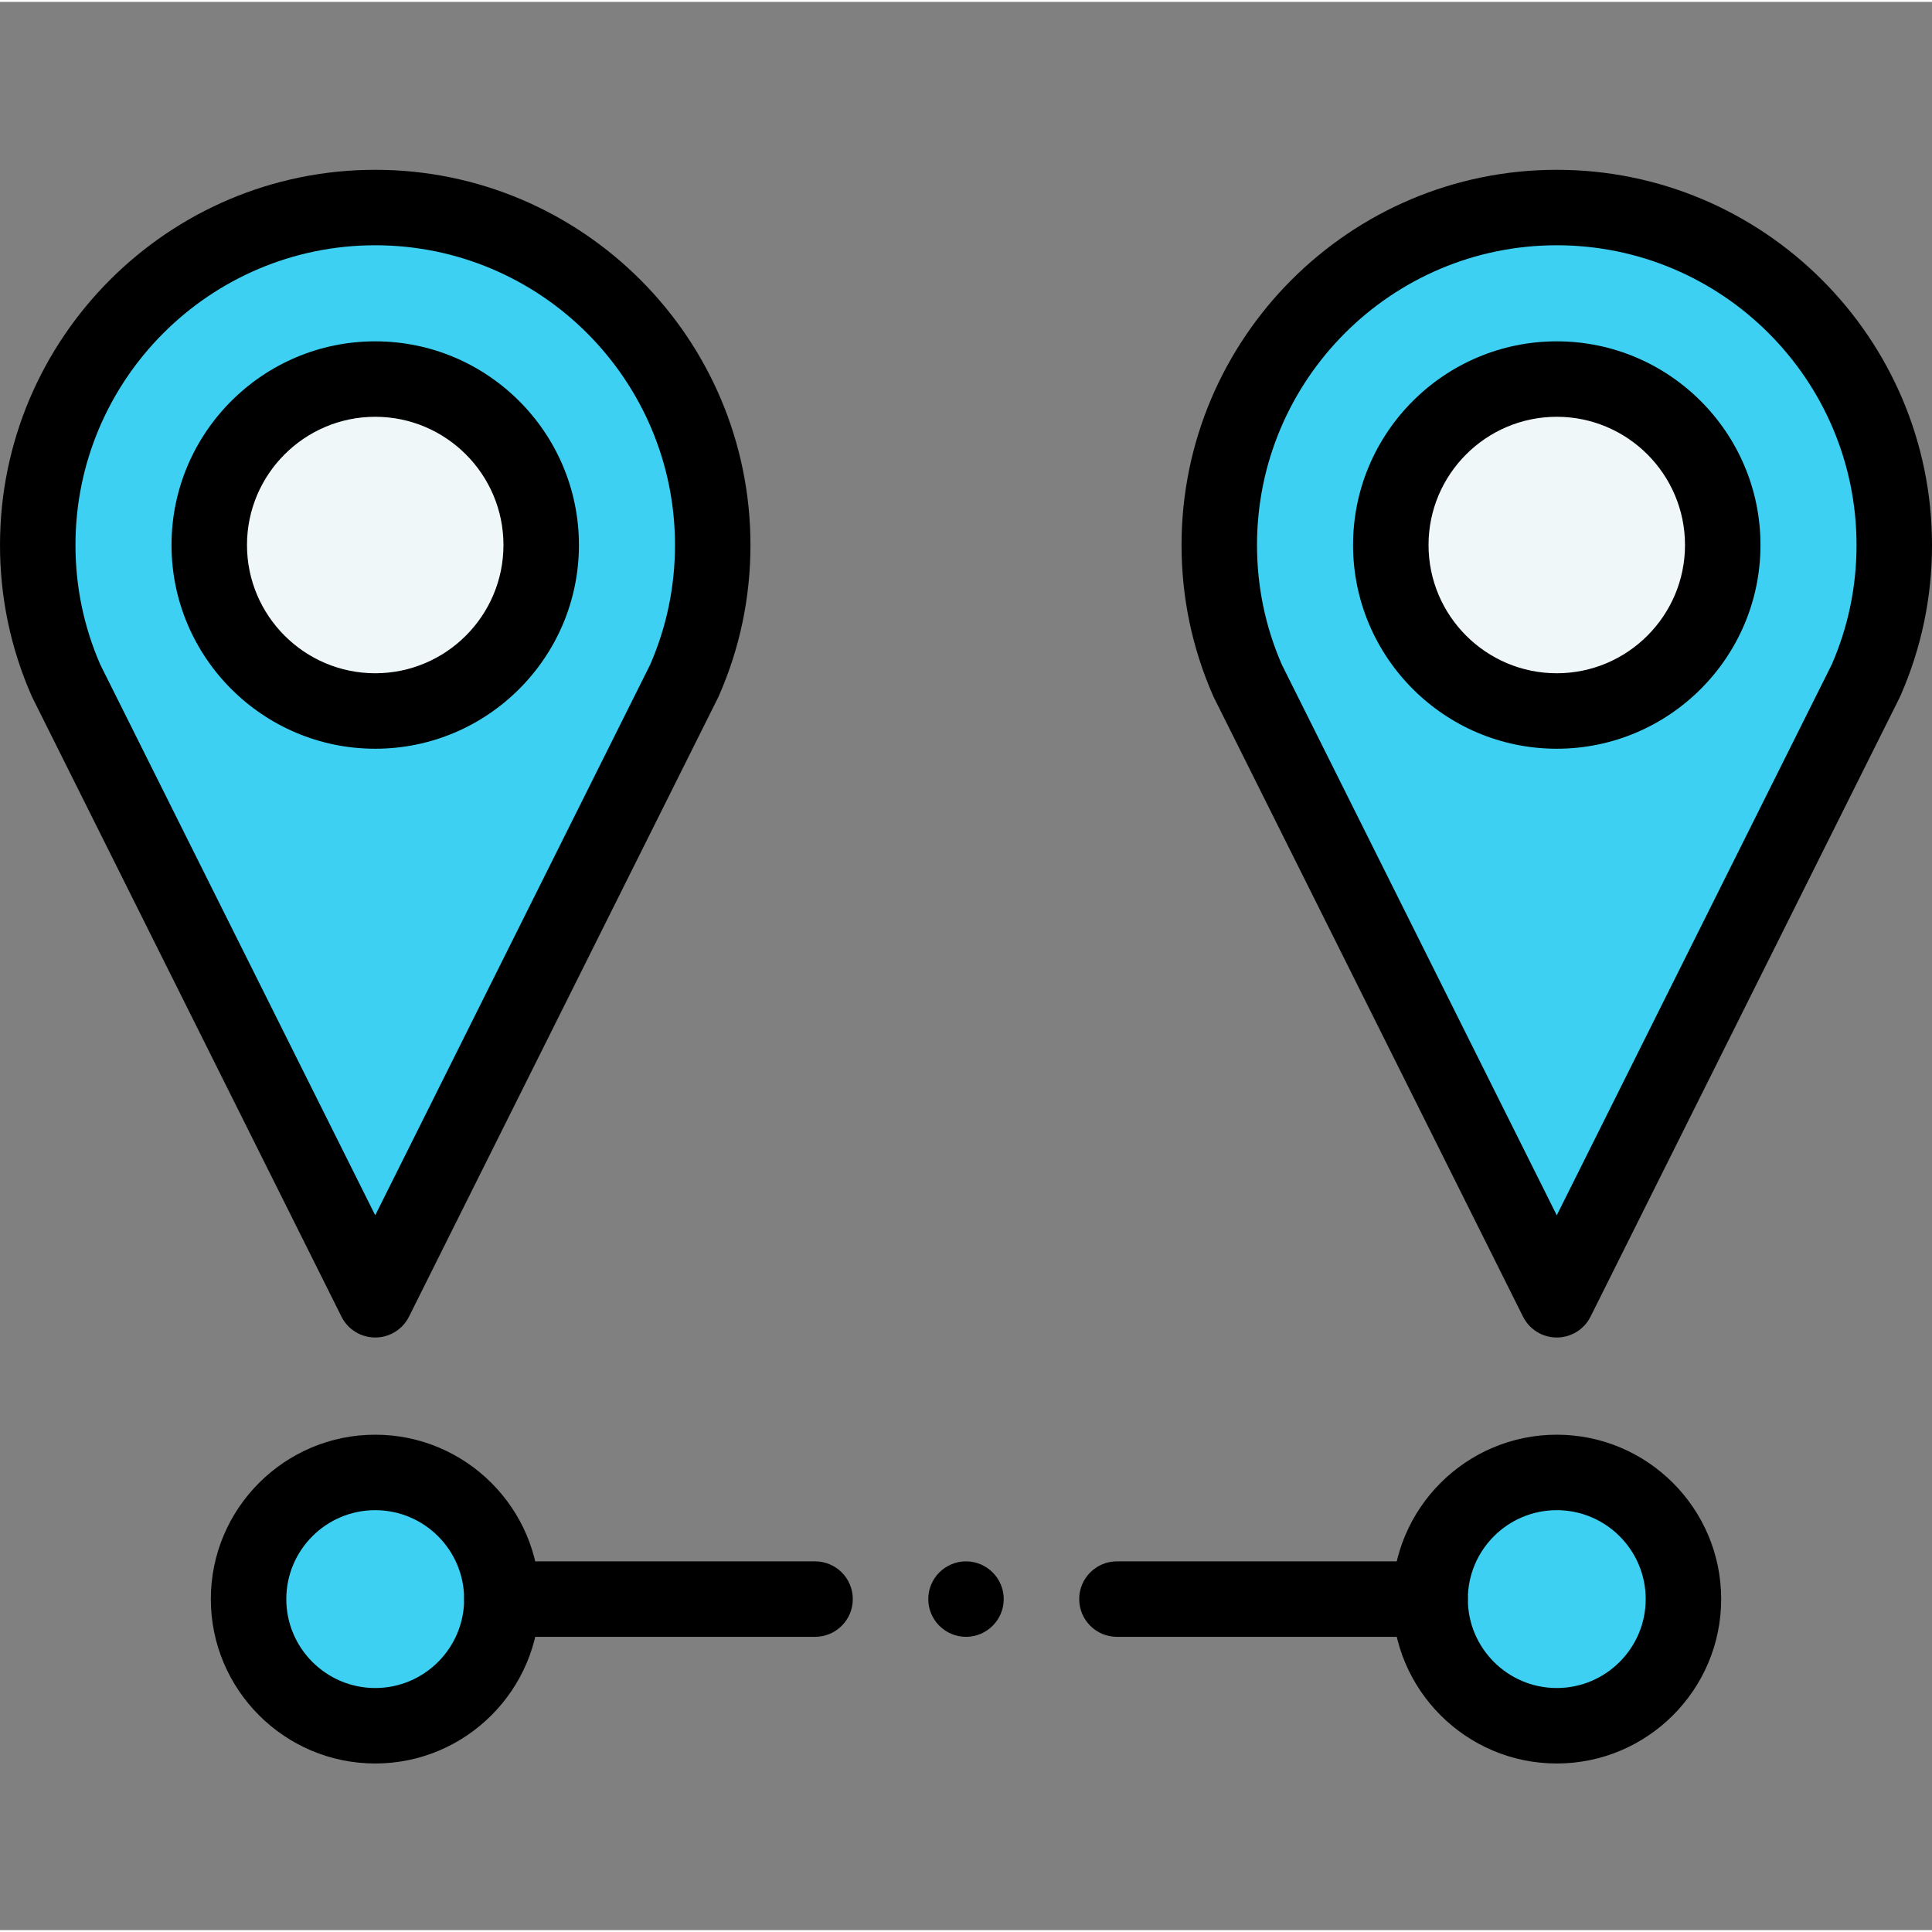<?xml version="1.0"?>
<svg xmlns="http://www.w3.org/2000/svg" height="512px" viewBox="0 -44 512 511" width="512px" class=""><rect x="0" y="-44" width="512" height="511" fill="#808080" stroke="none"/><g><g fill-rule="evenodd"><path d="m99.438 10.5c49.398 0 89.441 40.043 89.441 89.438 0 12.789-2.691 24.949-7.523 35.949l-81.918 164.066-81.914-164.066c-4.836-11-7.523-23.16-7.523-35.949 0-49.395 40.043-89.438 89.438-89.438zm0 0" fill="#ff5d5d" data-original="#FF5D5D" class="" style="fill:#3DD0F2" data-old_color="#3dd0f2"/><path d="m412.559 10.5c49.398 0 89.441 40.043 89.441 89.438 0 12.789-2.691 24.949-7.523 35.949l-81.918 164.066-81.914-164.066c-4.836-11-7.523-23.16-7.523-35.949 0-49.395 40.043-89.438 89.438-89.438zm0 0" fill="#ff5d5d" data-original="#FF5D5D" class="" style="fill:#3DD0F2" data-old_color="#3dd0f2"/><path d="m99.438 143.922c24.227 0 43.984-19.758 43.984-43.984 0-24.223-19.758-43.98-43.984-43.98-24.223 0-43.984 19.758-43.984 43.98 0 24.227 19.762 43.984 43.984 43.984zm0 0" fill="#a0e557" data-original="#A0E557" class="active-path" style="fill:#EFF7F9" data-old_color="#3DD0F2"/><path d="m412.559 143.922c24.227 0 43.984-19.758 43.984-43.984 0-24.223-19.758-43.98-43.984-43.98-24.223 0-43.984 19.758-43.984 43.98 0 24.227 19.762 43.984 43.984 43.984zm0 0" fill="#a0e557" data-original="#A0E557" class="active-path" style="fill:#EFF7F9" data-old_color="#3DD0F2"/><path d="m99.438 412.844c18.488 0 33.566-15.078 33.566-33.566 0-18.488-15.078-33.566-33.566-33.566s-33.566 15.078-33.566 33.566c0 18.488 15.078 33.566 33.566 33.566zm0 0" fill="#39ddd2" data-original="#39DDD2" class="" style="fill:#3DD0F2" data-old_color="#3dd0f2"/><path d="m412.559 412.844c18.488 0 33.57-15.078 33.57-33.566 0-18.488-15.082-33.566-33.57-33.566-18.488 0-33.566 15.078-33.566 33.566 0 18.488 15.078 33.566 33.566 33.566zm0 0" fill="#39ddd2" data-original="#39DDD2" class="" style="fill:#3DD0F2" data-old_color="#3dd0f2"/></g><path d="m99.438 309.953c-3.789 0-7.254-2.141-8.945-5.531l-81.914-164.066c-.074-.148-.145-.297-.207-.445-5.555-12.637-8.371-26.086-8.371-39.973 0-54.828 44.609-99.438 99.438-99.438 54.832 0 99.441 44.609 99.441 99.438 0 13.887-2.816 27.336-8.371 39.973-.066.148-.137.297-.207.445l-81.914 164.066c-1.695 3.391-5.156 5.531-8.949 5.531zm-72.855-178.309 72.855 145.926 72.859-145.926c4.367-10.02 6.582-20.688 6.582-31.707 0-43.801-35.637-79.438-79.441-79.438-43.801 0-79.438 35.637-79.438 79.438 0 11.02 2.215 21.684 6.582 31.707zm0 0" data-original="#000000" class="" style="fill:#000000"/><path d="m412.559 309.953c-3.789 0-7.254-2.141-8.945-5.531l-81.914-164.066c-.074-.148-.145-.297-.207-.445-5.555-12.637-8.371-26.086-8.371-39.973 0-54.828 44.605-99.438 99.438-99.438 54.832 0 99.441 44.609 99.441 99.438 0 13.887-2.816 27.336-8.371 39.973-.066.148-.137.301-.207.445l-81.914 164.066c-1.695 3.391-5.156 5.531-8.949 5.531zm-72.855-178.309 72.855 145.926 72.855-145.926c4.371-10.02 6.586-20.688 6.586-31.707 0-43.801-35.637-79.438-79.441-79.438-43.801 0-79.438 35.637-79.438 79.438 0 11.016 2.215 21.684 6.582 31.707zm0 0" data-original="#000000" class="" style="fill:#000000"/><path d="m99.438 153.922c-29.766 0-53.984-24.219-53.984-53.984s24.219-53.98 53.984-53.98 53.984 24.215 53.984 53.98-24.215 53.984-53.984 53.984zm0-87.969c-18.738 0-33.984 15.246-33.984 33.984s15.246 33.984 33.984 33.984 33.984-15.246 33.984-33.984-15.242-33.984-33.984-33.984zm0 0" data-original="#000000" class="" style="fill:#000000"/><path d="m412.559 153.922c-29.766 0-53.984-24.219-53.984-53.984s24.219-53.98 53.984-53.98 53.984 24.215 53.984 53.98-24.215 53.984-53.984 53.984zm0-87.969c-18.738 0-33.984 15.246-33.984 33.984s15.246 33.984 33.984 33.984c18.738 0 33.984-15.246 33.984-33.984s-15.242-33.984-33.984-33.984zm0 0" data-original="#000000" class="" style="fill:#000000"/><path d="m99.438 422.844c-24.02 0-43.566-19.543-43.566-43.566 0-24.02 19.547-43.566 43.566-43.566 24.023 0 43.566 19.547 43.566 43.566.004 24.023-19.543 43.566-43.566 43.566zm0-67.133c-12.992 0-23.566 10.57-23.566 23.566 0 12.992 10.574 23.566 23.566 23.566 12.996 0 23.566-10.574 23.566-23.566.004-12.996-10.57-23.566-23.566-23.566zm0 0" data-original="#000000" class="" style="fill:#000000"/><path d="m412.559 422.844c-24.02 0-43.566-19.543-43.566-43.566 0-24.02 19.547-43.566 43.566-43.566 24.023 0 43.57 19.547 43.57 43.566 0 24.023-19.547 43.566-43.57 43.566zm0-67.133c-12.992 0-23.566 10.57-23.566 23.566 0 12.992 10.574 23.566 23.566 23.566 12.996 0 23.57-10.574 23.57-23.566 0-12.996-10.574-23.566-23.57-23.566zm0 0" data-original="#000000" class="" style="fill:#000000"/><path d="m378.992 389.277h-82.992c-5.523 0-10-4.477-10-10 0-5.523 4.477-10 10-10h82.992c5.523 0 10 4.477 10 10 0 5.523-4.477 10-10 10zm-162.992 0h-82.992c-5.523 0-10-4.477-10-10 0-5.523 4.477-10 10-10h82.992c5.523 0 10 4.477 10 10 0 5.523-4.477 10-10 10zm0 0" data-original="#000000" class="" style="fill:#000000"/><path d="m256 389.277c5.508 0 10-4.492 10-10 0-5.508-4.492-10-10-10s-10 4.492-10 10c0 5.508 4.492 10 10 10zm0 0" fill-rule="evenodd" data-original="#000000" class="" style="fill:#000000"/></g> </svg>
